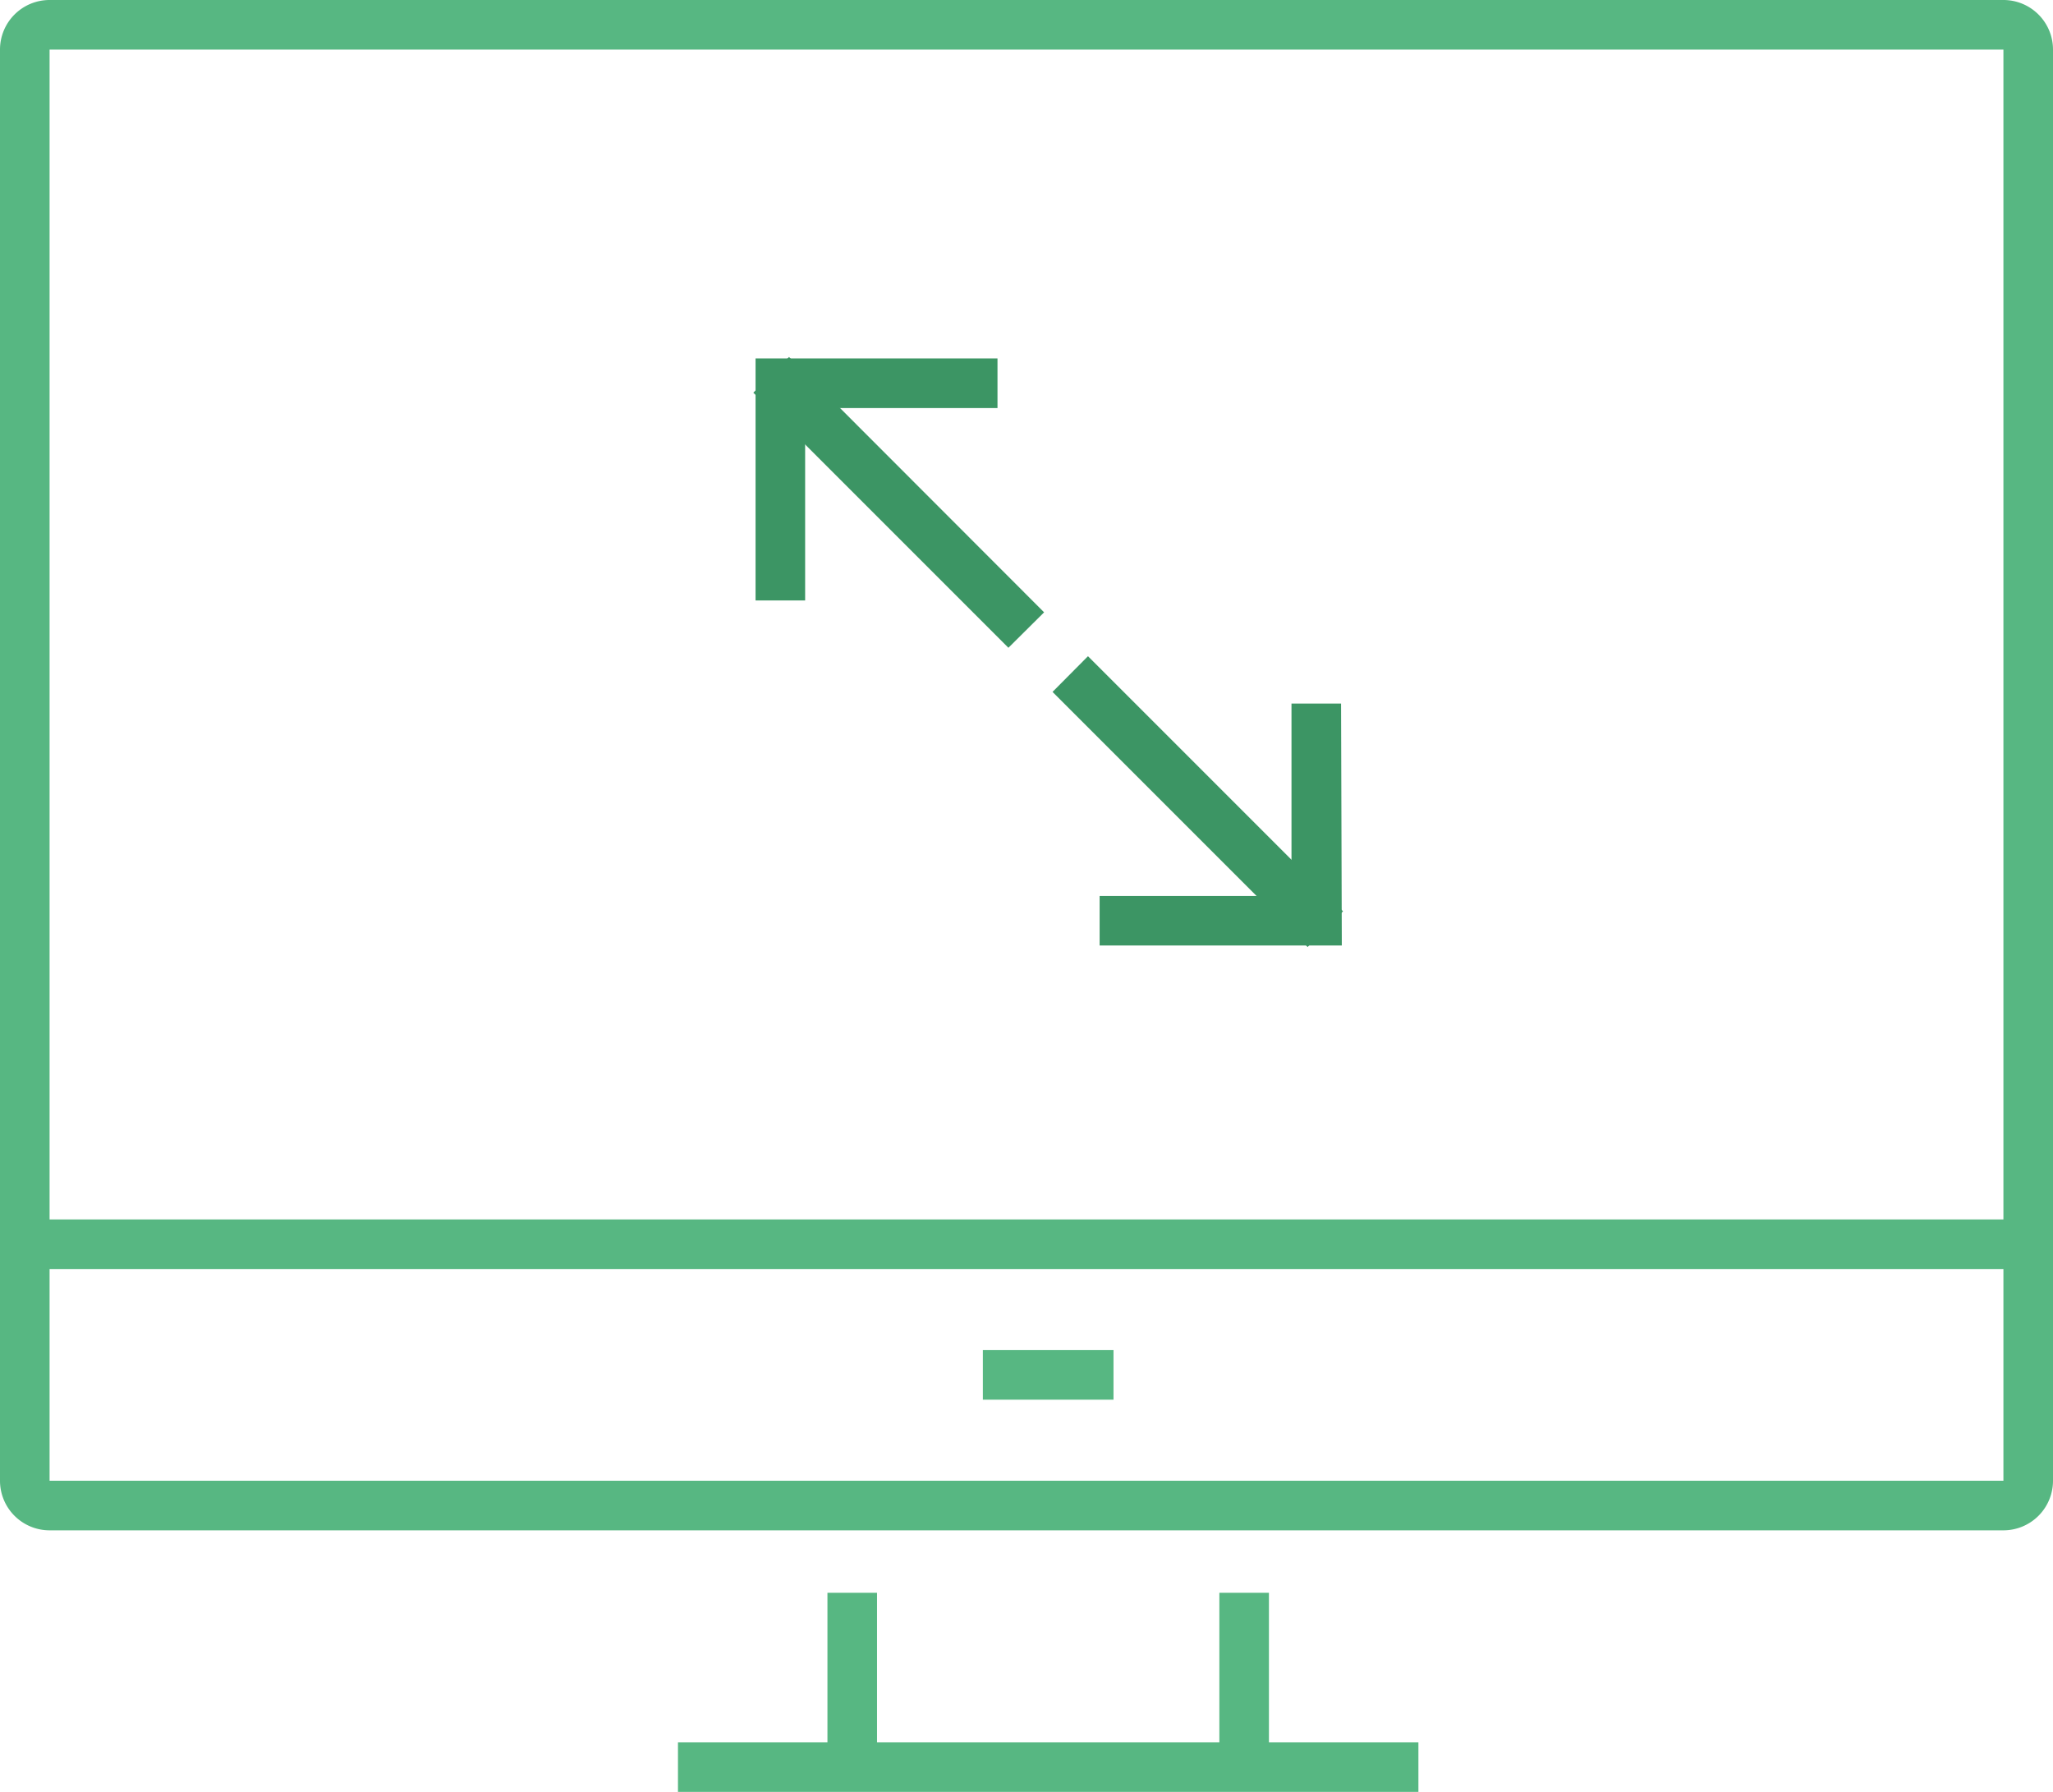 <svg xmlns="http://www.w3.org/2000/svg" viewBox="0 0 82.82 72.28"><defs><style>.cls-1{fill:#57b782;}.cls-2{fill:#3c9564;}</style></defs><title>DesktopResponsive</title><g id="Lag_2" data-name="Lag 2"><g id="Description"><path class="cls-1" d="M80.82,61.73H2a2,2,0,0,1-2-2V2A2,2,0,0,1,2,0H80.82a2,2,0,0,1,2,2V59.73A2,2,0,0,1,80.82,61.73ZM2,2V59.73H80.82V2Z"/><rect class="cls-1" x="49.19" y="64.25" width="2" height="7.03"/><rect class="cls-1" x="33.38" y="64.25" width="2" height="7.03"/><rect class="cls-1" x="27.35" y="70.28" width="29.87" height="2"/><rect class="cls-1" x="1" y="49.19" width="80.82" height="2"/><rect class="cls-1" x="39.65" y="54.46" width="5.27" height="2"/><rect class="cls-2" x="47.8" y="25.56" width="1.03" height="13.55" transform="translate(-8.71 43.64) rotate(-45)"/><path class="cls-2" d="M52.75,38.2,42.46,27.91l1.43-1.44L54.18,36.76ZM43.87,27.91l8.88,8.87,0,0-8.88-8.88Z"/><rect class="cls-2" x="35.74" y="13.49" width="1.03" height="13.55" transform="translate(-3.71 31.57) rotate(-45)"/><path class="cls-2" d="M40.68,26.13,30.39,15.84l1.44-1.44L42.12,24.7ZM31.81,15.84l8.87,8.88,0,0-8.87-8.88Z"/><polygon class="cls-2" points="31.98 23.72 30.95 23.72 30.95 14.96 39.71 14.96 39.71 15.99 31.98 15.99 31.98 23.72"/><path class="cls-2" d="M32.48,24.22h-2V14.46h9.76v2H32.48Zm-1-1h0V15.49l7.73,0H31.45Z"/><polygon class="cls-2" points="53.63 37.64 44.87 37.64 44.87 36.61 52.6 36.61 52.6 28.88 53.63 28.88 53.63 37.64"/><path class="cls-2" d="M54.13,38.14H44.36v-2H52.1V28.38h2Zm-8.77-1h7.77l0-7.76v7.73Z"/></g></g></svg>